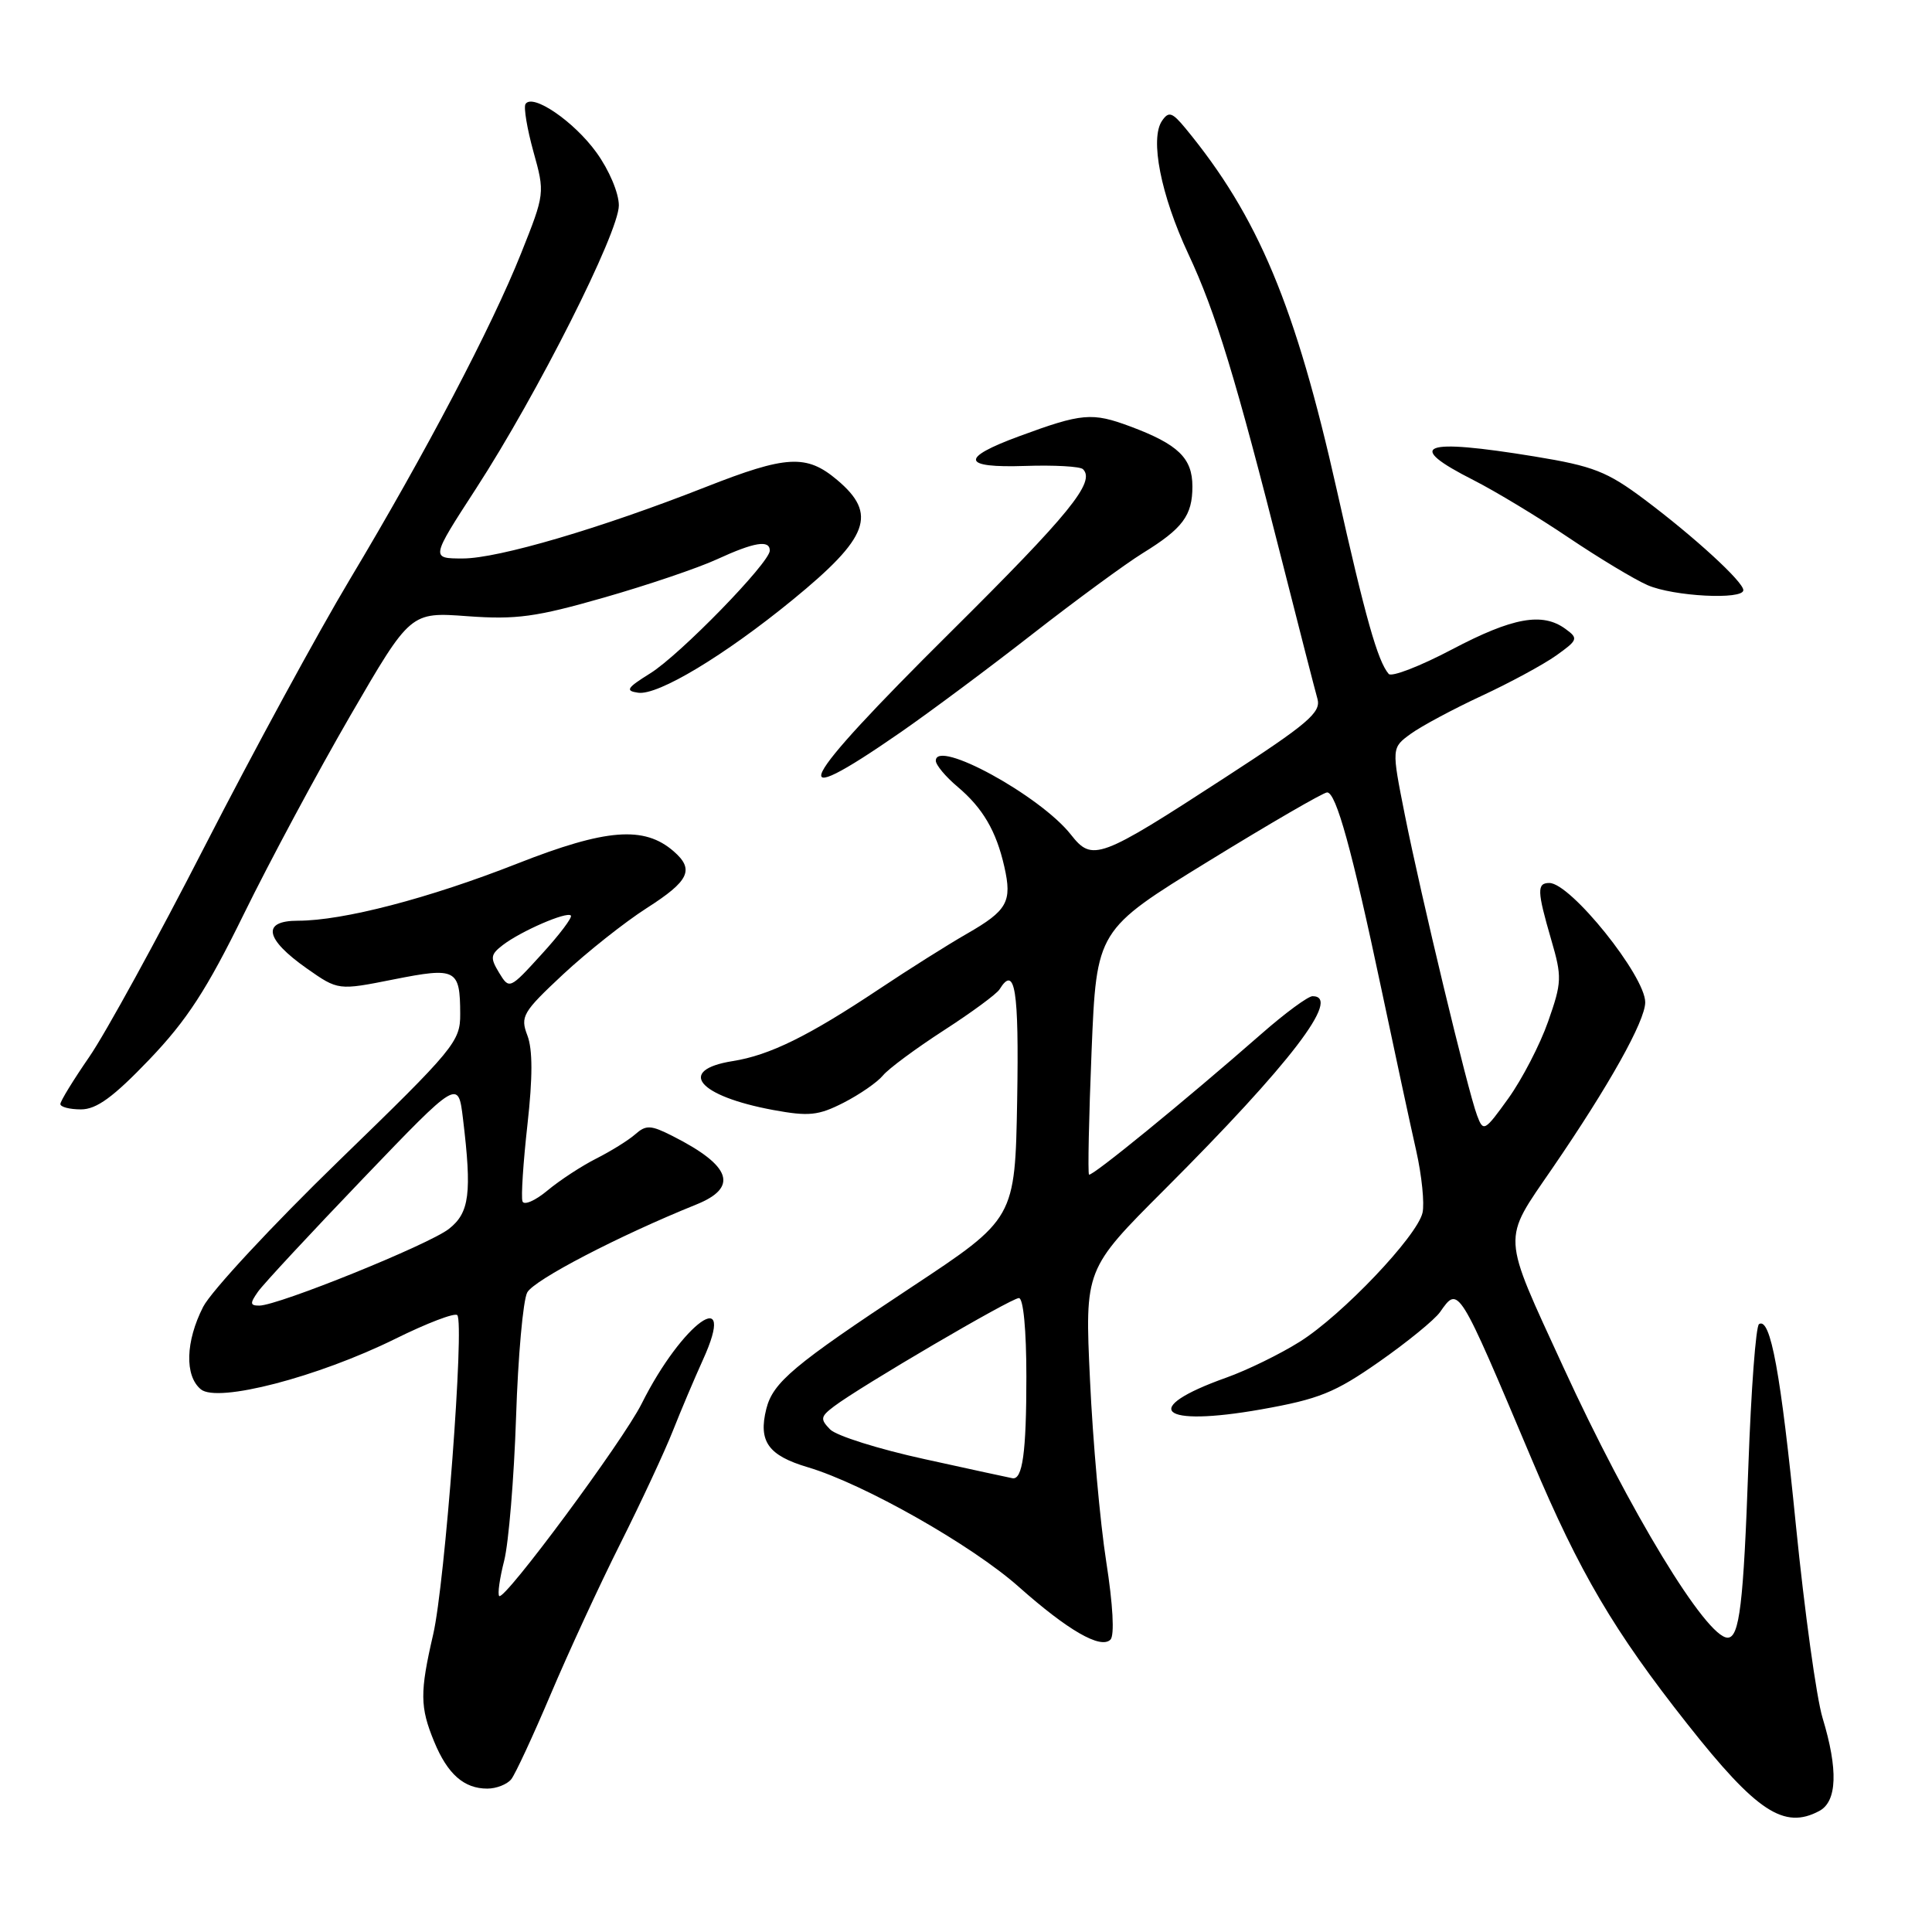 <?xml version="1.0" encoding="UTF-8" standalone="no"?>
<!DOCTYPE svg PUBLIC "-//W3C//DTD SVG 1.1//EN" "http://www.w3.org/Graphics/SVG/1.1/DTD/svg11.dtd" >
<svg xmlns="http://www.w3.org/2000/svg" xmlns:xlink="http://www.w3.org/1999/xlink" version="1.1" viewBox="0 0 256 256">
 <g >
 <path fill="currentColor"
d=" M 241.07 239.96 C 243.43 238.70 243.58 234.49 241.50 227.64 C 240.69 224.97 239.11 213.50 237.97 202.14 C 235.96 181.91 234.60 174.51 233.08 175.45 C 232.66 175.71 232.03 184.15 231.67 194.21 C 231.02 212.57 230.49 217.00 228.92 217.00 C 226.09 217.00 215.91 200.24 207.16 181.17 C 198.91 163.20 198.98 164.60 205.69 154.81 C 213.21 143.84 218.00 135.28 218.00 132.81 C 218.00 129.31 208.11 117.00 205.30 117.00 C 203.63 117.00 203.66 118.04 205.54 124.50 C 206.99 129.47 206.96 130.16 205.13 135.37 C 204.06 138.42 201.69 142.99 199.88 145.52 C 196.71 149.93 196.55 150.02 195.72 147.80 C 194.50 144.58 188.28 118.68 186.15 107.99 C 184.38 99.09 184.38 99.09 186.94 97.23 C 188.35 96.21 192.57 93.95 196.31 92.21 C 200.06 90.47 204.51 88.06 206.20 86.86 C 209.09 84.80 209.16 84.59 207.44 83.34 C 204.39 81.10 200.45 81.81 192.40 86.05 C 188.17 88.28 184.39 89.74 184.01 89.30 C 182.55 87.60 180.93 81.88 177.15 65.00 C 171.66 40.51 166.72 28.69 157.08 17.00 C 155.32 14.87 154.86 14.72 153.98 16.00 C 152.34 18.37 153.82 25.86 157.45 33.63 C 161.10 41.42 163.74 50.08 169.92 74.50 C 172.15 83.30 174.24 91.44 174.57 92.60 C 175.07 94.40 173.34 95.88 162.34 103.02 C 145.63 113.88 144.74 114.21 141.89 110.58 C 137.83 105.43 124.00 97.86 124.00 100.80 C 124.00 101.36 125.29 102.91 126.87 104.24 C 130.22 107.06 132.01 110.11 133.08 114.85 C 134.13 119.49 133.49 120.64 128.13 123.72 C 125.58 125.18 120.35 128.48 116.50 131.05 C 107.13 137.29 102.00 139.82 97.09 140.60 C 89.63 141.79 92.47 145.23 102.45 147.08 C 107.18 147.95 108.43 147.82 111.77 146.12 C 113.90 145.03 116.25 143.41 116.99 142.51 C 117.74 141.60 121.37 138.92 125.06 136.53 C 128.75 134.15 132.07 131.70 132.44 131.10 C 134.50 127.77 135.03 131.11 134.78 145.74 C 134.50 161.48 134.50 161.48 120.75 170.57 C 105.16 180.87 102.43 183.16 101.54 186.68 C 100.46 191.00 101.79 192.86 107.05 194.42 C 114.47 196.63 128.80 204.75 135.00 210.27 C 141.50 216.04 145.85 218.55 147.14 217.26 C 147.70 216.70 147.47 212.61 146.58 206.92 C 145.77 201.74 144.80 190.91 144.43 182.84 C 143.74 168.19 143.74 168.19 154.33 157.60 C 170.98 140.95 177.83 132.00 173.92 132.00 C 173.33 132.00 170.29 134.23 167.17 136.97 C 156.97 145.90 144.64 155.97 144.30 155.64 C 144.13 155.46 144.28 148.09 144.64 139.27 C 145.30 123.23 145.30 123.23 160.14 114.11 C 168.29 109.10 175.36 105.00 175.85 105.00 C 177.04 105.00 179.14 112.59 183.03 131.00 C 184.83 139.53 186.91 149.20 187.66 152.50 C 188.40 155.80 188.77 159.49 188.49 160.70 C 187.77 163.82 177.82 174.28 172.22 177.79 C 169.63 179.42 165.25 181.56 162.50 182.54 C 150.91 186.67 153.62 189.14 167.12 186.75 C 174.78 185.39 176.88 184.54 182.73 180.45 C 186.45 177.85 190.09 174.88 190.81 173.86 C 193.28 170.34 193.18 170.19 203.02 193.50 C 209.31 208.40 213.87 216.14 223.56 228.41 C 232.76 240.07 236.40 242.46 241.07 239.96 Z  M 67.75 235.75 C 68.29 235.06 70.64 230.00 72.97 224.50 C 75.30 219.00 79.45 210.00 82.21 204.51 C 84.96 199.02 88.09 192.30 89.16 189.59 C 90.23 186.88 92.02 182.66 93.13 180.21 C 97.81 169.94 90.40 175.23 85.02 186.00 C 82.57 190.91 66.83 212.16 66.15 211.48 C 65.91 211.25 66.21 209.13 66.81 206.78 C 67.40 204.43 68.11 195.89 68.38 187.81 C 68.64 179.73 69.31 172.28 69.86 171.26 C 70.75 169.60 81.99 163.75 92.25 159.61 C 97.89 157.34 96.92 154.48 89.16 150.55 C 86.23 149.06 85.61 149.03 84.16 150.31 C 83.25 151.11 80.92 152.55 79.00 153.52 C 77.08 154.49 74.17 156.39 72.54 157.75 C 70.91 159.11 69.42 159.75 69.23 159.18 C 69.03 158.60 69.33 154.02 69.89 149.01 C 70.59 142.76 70.59 139.05 69.88 137.20 C 68.92 134.69 69.25 134.12 74.61 129.11 C 77.79 126.15 82.77 122.20 85.69 120.33 C 91.34 116.72 92.05 115.22 89.25 112.79 C 85.35 109.41 80.32 109.80 68.57 114.42 C 56.83 119.04 45.46 122.00 39.48 122.00 C 34.64 122.00 35.09 124.41 40.66 128.33 C 44.81 131.24 44.81 131.24 52.15 129.78 C 60.46 128.13 60.96 128.39 60.98 134.35 C 61.00 138.01 60.23 138.94 44.92 153.79 C 36.08 162.37 27.98 171.09 26.92 173.16 C 24.58 177.75 24.45 182.30 26.61 184.09 C 28.82 185.93 42.12 182.47 52.40 177.39 C 56.56 175.33 60.25 173.92 60.59 174.26 C 61.57 175.24 58.96 209.84 57.40 216.56 C 55.62 224.25 55.64 226.20 57.53 230.78 C 59.30 235.08 61.48 237.00 64.57 237.00 C 65.77 237.00 67.20 236.44 67.75 235.75 Z  M 19.78 140.40 C 24.77 135.18 27.40 131.13 32.30 121.14 C 35.71 114.18 42.07 102.33 46.44 94.79 C 54.39 81.09 54.39 81.09 61.94 81.65 C 68.40 82.12 71.03 81.76 80.00 79.19 C 85.78 77.54 92.53 75.25 95.00 74.11 C 99.96 71.83 102.00 71.50 102.00 72.96 C 102.00 74.55 90.09 86.78 86.16 89.22 C 83.05 91.16 82.81 91.54 84.56 91.79 C 87.18 92.17 96.01 86.86 105.04 79.47 C 115.15 71.20 116.29 68.11 110.92 63.59 C 106.86 60.17 104.22 60.32 93.49 64.54 C 79.59 70.01 66.01 74.00 61.33 74.00 C 57.07 74.00 57.07 74.00 63.07 64.75 C 71.21 52.20 82.00 30.81 82.00 27.22 C 82.00 25.57 80.71 22.52 79.02 20.19 C 76.04 16.07 70.54 12.32 69.63 13.79 C 69.37 14.22 69.84 17.05 70.68 20.09 C 72.21 25.58 72.20 25.66 69.05 33.56 C 65.16 43.31 56.40 60.00 46.33 76.82 C 42.15 83.80 33.55 99.62 27.20 112.00 C 20.86 124.38 13.94 136.99 11.83 140.04 C 9.73 143.09 8.00 145.90 8.00 146.29 C 8.00 146.68 9.23 147.00 10.73 147.00 C 12.79 147.00 15.01 145.38 19.78 140.40 Z  M 119.34 97.03 C 123.28 94.30 131.17 88.42 136.88 83.96 C 142.59 79.51 149.12 74.72 151.38 73.32 C 156.72 70.03 158.00 68.32 158.00 64.46 C 158.00 60.70 156.12 58.88 149.78 56.51 C 144.70 54.62 143.38 54.73 135.03 57.81 C 127.16 60.71 127.43 62.02 135.83 61.74 C 139.68 61.61 143.13 61.80 143.50 62.17 C 145.19 63.85 141.76 68.07 125.94 83.77 C 105.42 104.13 103.49 108.02 119.34 97.03 Z  M 231.00 78.20 C 231.00 77.09 224.55 71.17 217.87 66.16 C 212.95 62.48 211.12 61.76 203.37 60.49 C 188.40 58.04 186.02 58.95 195.25 63.62 C 198.14 65.09 203.79 68.50 207.82 71.22 C 211.85 73.93 216.57 76.78 218.32 77.54 C 221.74 79.03 231.00 79.51 231.00 78.20 Z  M 122.50 193.34 C 116.45 192.02 110.83 190.25 110.00 189.41 C 108.66 188.04 108.72 187.71 110.50 186.36 C 113.98 183.72 133.98 172.00 135.01 172.00 C 135.60 172.00 136.00 176.23 136.00 182.42 C 136.00 192.48 135.49 196.14 134.14 195.87 C 133.79 195.81 128.55 194.67 122.50 193.34 Z  M 34.19 171.15 C 34.91 170.13 41.18 163.39 48.11 156.16 C 60.72 143.01 60.72 143.01 61.35 148.26 C 62.54 158.11 62.21 160.69 59.49 162.83 C 56.85 164.91 36.85 173.00 34.35 173.00 C 33.12 173.00 33.10 172.70 34.19 171.15 Z  M 66.13 128.89 C 64.93 126.91 64.99 126.48 66.63 125.22 C 69.03 123.38 75.09 120.75 75.64 121.31 C 75.88 121.54 74.14 123.85 71.78 126.43 C 67.52 131.11 67.49 131.12 66.13 128.89 Z "/>
</g>
</svg>